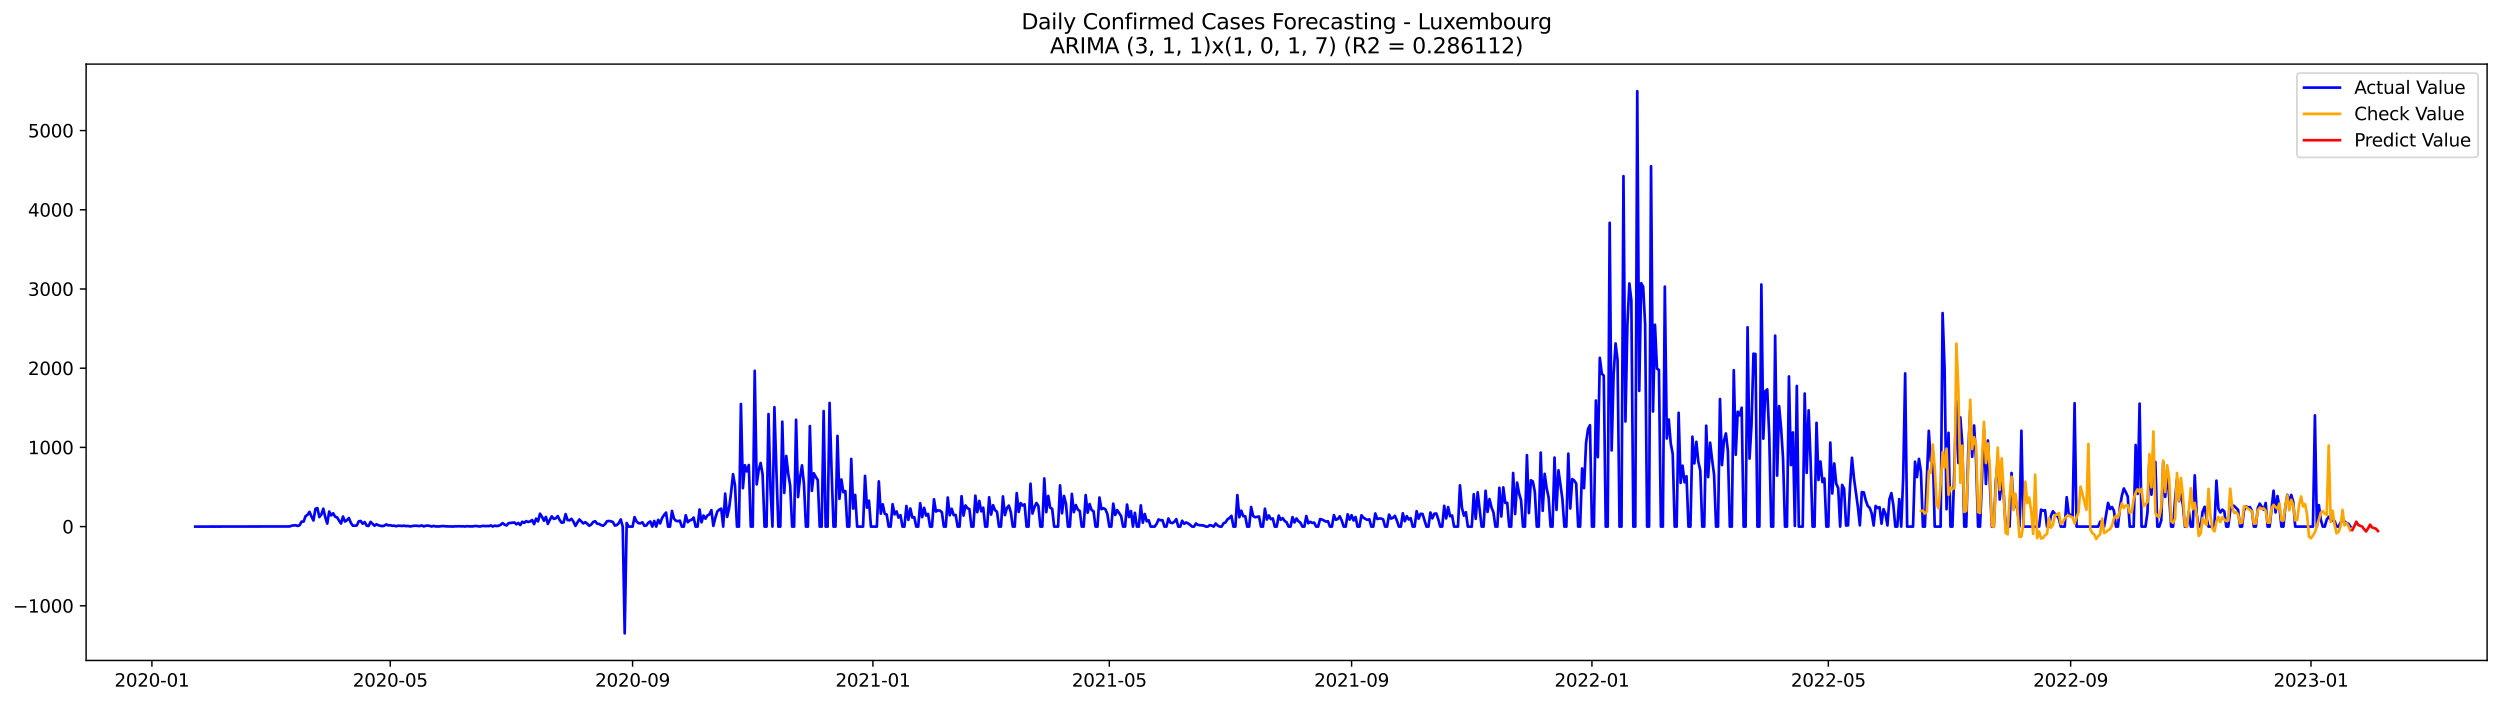 <?xml version="1.0" encoding="utf-8" standalone="no"?>
<!DOCTYPE svg PUBLIC "-//W3C//DTD SVG 1.1//EN"
  "http://www.w3.org/Graphics/SVG/1.1/DTD/svg11.dtd">
<svg xmlns:xlink="http://www.w3.org/1999/xlink" width="1394.43pt" height="392.274pt" viewBox="0 0 1394.43 392.274" xmlns="http://www.w3.org/2000/svg" version="1.1">
 <defs>
  <style type="text/css">*{stroke-linejoin: round; stroke-linecap: butt}</style>
 </defs>
 <g id="figure_1">
  <g id="patch_1">
   <path d="M 0 392.274 
L 1394.43 392.274 
L 1394.43 0 
L 0 0 
z
" style="fill: #ffffff"/>
  </g>
  <g id="axes_1">
   <g id="patch_2">
    <path d="M 48.03 368.396 
L 1387.23 368.396 
L 1387.23 35.755 
L 48.03 35.755 
z
" style="fill: #ffffff"/>
   </g>
   <g id="matplotlib.axis_1">
    <g id="xtick_1">
     <g id="line2d_1">
      <defs>
       <path id="m65e6ad0eee" d="M 0 0 
L 0 3.5 
" style="stroke: #000000; stroke-width: 0.8"/>
      </defs>
      <g>
       <use xlink:href="#m65e6ad0eee" x="84.729" y="368.396" style="stroke: #000000; stroke-width: 0.8"/>
      </g>
     </g>
     <g id="text_1">
      <!-- 2020-01 -->
      <g transform="translate(63.838 382.994)scale(0.1 -0.1)">
       <defs>
        <path id="DejaVuSans-32" d="M 1228 531 
L 3431 531 
L 3431 0 
L 469 0 
L 469 531 
Q 828 903 1448 1529 
Q 2069 2156 2228 2338 
Q 2531 2678 2651 2914 
Q 2772 3150 2772 3378 
Q 2772 3750 2511 3984 
Q 2250 4219 1831 4219 
Q 1534 4219 1204 4116 
Q 875 4013 500 3803 
L 500 4441 
Q 881 4594 1212 4672 
Q 1544 4750 1819 4750 
Q 2544 4750 2975 4387 
Q 3406 4025 3406 3419 
Q 3406 3131 3298 2873 
Q 3191 2616 2906 2266 
Q 2828 2175 2409 1742 
Q 1991 1309 1228 531 
z
" transform="scale(0.016)"/>
        <path id="DejaVuSans-30" d="M 2034 4250 
Q 1547 4250 1301 3770 
Q 1056 3291 1056 2328 
Q 1056 1369 1301 889 
Q 1547 409 2034 409 
Q 2525 409 2770 889 
Q 3016 1369 3016 2328 
Q 3016 3291 2770 3770 
Q 2525 4250 2034 4250 
z
M 2034 4750 
Q 2819 4750 3233 4129 
Q 3647 3509 3647 2328 
Q 3647 1150 3233 529 
Q 2819 -91 2034 -91 
Q 1250 -91 836 529 
Q 422 1150 422 2328 
Q 422 3509 836 4129 
Q 1250 4750 2034 4750 
z
" transform="scale(0.016)"/>
        <path id="DejaVuSans-2d" d="M 313 2009 
L 1997 2009 
L 1997 1497 
L 313 1497 
L 313 2009 
z
" transform="scale(0.016)"/>
        <path id="DejaVuSans-31" d="M 794 531 
L 1825 531 
L 1825 4091 
L 703 3866 
L 703 4441 
L 1819 4666 
L 2450 4666 
L 2450 531 
L 3481 531 
L 3481 0 
L 794 0 
L 794 531 
z
" transform="scale(0.016)"/>
       </defs>
       <use xlink:href="#DejaVuSans-32"/>
       <use xlink:href="#DejaVuSans-30" x="63.623"/>
       <use xlink:href="#DejaVuSans-32" x="127.246"/>
       <use xlink:href="#DejaVuSans-30" x="190.869"/>
       <use xlink:href="#DejaVuSans-2d" x="254.492"/>
       <use xlink:href="#DejaVuSans-30" x="290.576"/>
       <use xlink:href="#DejaVuSans-31" x="354.199"/>
      </g>
     </g>
    </g>
    <g id="xtick_2">
     <g id="line2d_2">
      <g>
       <use xlink:href="#m65e6ad0eee" x="217.682" y="368.396" style="stroke: #000000; stroke-width: 0.8"/>
      </g>
     </g>
     <g id="text_2">
      <!-- 2020-05 -->
      <g transform="translate(196.791 382.994)scale(0.1 -0.1)">
       <defs>
        <path id="DejaVuSans-35" d="M 691 4666 
L 3169 4666 
L 3169 4134 
L 1269 4134 
L 1269 2991 
Q 1406 3038 1543 3061 
Q 1681 3084 1819 3084 
Q 2600 3084 3056 2656 
Q 3513 2228 3513 1497 
Q 3513 744 3044 326 
Q 2575 -91 1722 -91 
Q 1428 -91 1123 -41 
Q 819 9 494 109 
L 494 744 
Q 775 591 1075 516 
Q 1375 441 1709 441 
Q 2250 441 2565 725 
Q 2881 1009 2881 1497 
Q 2881 1984 2565 2268 
Q 2250 2553 1709 2553 
Q 1456 2553 1204 2497 
Q 953 2441 691 2322 
L 691 4666 
z
" transform="scale(0.016)"/>
       </defs>
       <use xlink:href="#DejaVuSans-32"/>
       <use xlink:href="#DejaVuSans-30" x="63.623"/>
       <use xlink:href="#DejaVuSans-32" x="127.246"/>
       <use xlink:href="#DejaVuSans-30" x="190.869"/>
       <use xlink:href="#DejaVuSans-2d" x="254.492"/>
       <use xlink:href="#DejaVuSans-30" x="290.576"/>
       <use xlink:href="#DejaVuSans-35" x="354.199"/>
      </g>
     </g>
    </g>
    <g id="xtick_3">
     <g id="line2d_3">
      <g>
       <use xlink:href="#m65e6ad0eee" x="352.833" y="368.396" style="stroke: #000000; stroke-width: 0.8"/>
      </g>
     </g>
     <g id="text_3">
      <!-- 2020-09 -->
      <g transform="translate(331.941 382.994)scale(0.1 -0.1)">
       <defs>
        <path id="DejaVuSans-39" d="M 703 97 
L 703 672 
Q 941 559 1184 500 
Q 1428 441 1663 441 
Q 2288 441 2617 861 
Q 2947 1281 2994 2138 
Q 2813 1869 2534 1725 
Q 2256 1581 1919 1581 
Q 1219 1581 811 2004 
Q 403 2428 403 3163 
Q 403 3881 828 4315 
Q 1253 4750 1959 4750 
Q 2769 4750 3195 4129 
Q 3622 3509 3622 2328 
Q 3622 1225 3098 567 
Q 2575 -91 1691 -91 
Q 1453 -91 1209 -44 
Q 966 3 703 97 
z
M 1959 2075 
Q 2384 2075 2632 2365 
Q 2881 2656 2881 3163 
Q 2881 3666 2632 3958 
Q 2384 4250 1959 4250 
Q 1534 4250 1286 3958 
Q 1038 3666 1038 3163 
Q 1038 2656 1286 2365 
Q 1534 2075 1959 2075 
z
" transform="scale(0.016)"/>
       </defs>
       <use xlink:href="#DejaVuSans-32"/>
       <use xlink:href="#DejaVuSans-30" x="63.623"/>
       <use xlink:href="#DejaVuSans-32" x="127.246"/>
       <use xlink:href="#DejaVuSans-30" x="190.869"/>
       <use xlink:href="#DejaVuSans-2d" x="254.492"/>
       <use xlink:href="#DejaVuSans-30" x="290.576"/>
       <use xlink:href="#DejaVuSans-39" x="354.199"/>
      </g>
     </g>
    </g>
    <g id="xtick_4">
     <g id="line2d_4">
      <g>
       <use xlink:href="#m65e6ad0eee" x="486.885" y="368.396" style="stroke: #000000; stroke-width: 0.8"/>
      </g>
     </g>
     <g id="text_4">
      <!-- 2021-01 -->
      <g transform="translate(465.993 382.994)scale(0.1 -0.1)">
       <use xlink:href="#DejaVuSans-32"/>
       <use xlink:href="#DejaVuSans-30" x="63.623"/>
       <use xlink:href="#DejaVuSans-32" x="127.246"/>
       <use xlink:href="#DejaVuSans-31" x="190.869"/>
       <use xlink:href="#DejaVuSans-2d" x="254.492"/>
       <use xlink:href="#DejaVuSans-30" x="290.576"/>
       <use xlink:href="#DejaVuSans-31" x="354.199"/>
      </g>
     </g>
    </g>
    <g id="xtick_5">
     <g id="line2d_5">
      <g>
       <use xlink:href="#m65e6ad0eee" x="618.739" y="368.396" style="stroke: #000000; stroke-width: 0.8"/>
      </g>
     </g>
     <g id="text_5">
      <!-- 2021-05 -->
      <g transform="translate(597.848 382.994)scale(0.1 -0.1)">
       <use xlink:href="#DejaVuSans-32"/>
       <use xlink:href="#DejaVuSans-30" x="63.623"/>
       <use xlink:href="#DejaVuSans-32" x="127.246"/>
       <use xlink:href="#DejaVuSans-31" x="190.869"/>
       <use xlink:href="#DejaVuSans-2d" x="254.492"/>
       <use xlink:href="#DejaVuSans-30" x="290.576"/>
       <use xlink:href="#DejaVuSans-35" x="354.199"/>
      </g>
     </g>
    </g>
    <g id="xtick_6">
     <g id="line2d_6">
      <g>
       <use xlink:href="#m65e6ad0eee" x="753.89" y="368.396" style="stroke: #000000; stroke-width: 0.8"/>
      </g>
     </g>
     <g id="text_6">
      <!-- 2021-09 -->
      <g transform="translate(732.998 382.994)scale(0.1 -0.1)">
       <use xlink:href="#DejaVuSans-32"/>
       <use xlink:href="#DejaVuSans-30" x="63.623"/>
       <use xlink:href="#DejaVuSans-32" x="127.246"/>
       <use xlink:href="#DejaVuSans-31" x="190.869"/>
       <use xlink:href="#DejaVuSans-2d" x="254.492"/>
       <use xlink:href="#DejaVuSans-30" x="290.576"/>
       <use xlink:href="#DejaVuSans-39" x="354.199"/>
      </g>
     </g>
    </g>
    <g id="xtick_7">
     <g id="line2d_7">
      <g>
       <use xlink:href="#m65e6ad0eee" x="887.941" y="368.396" style="stroke: #000000; stroke-width: 0.8"/>
      </g>
     </g>
     <g id="text_7">
      <!-- 2022-01 -->
      <g transform="translate(867.05 382.994)scale(0.1 -0.1)">
       <use xlink:href="#DejaVuSans-32"/>
       <use xlink:href="#DejaVuSans-30" x="63.623"/>
       <use xlink:href="#DejaVuSans-32" x="127.246"/>
       <use xlink:href="#DejaVuSans-32" x="190.869"/>
       <use xlink:href="#DejaVuSans-2d" x="254.492"/>
       <use xlink:href="#DejaVuSans-30" x="290.576"/>
       <use xlink:href="#DejaVuSans-31" x="354.199"/>
      </g>
     </g>
    </g>
    <g id="xtick_8">
     <g id="line2d_8">
      <g>
       <use xlink:href="#m65e6ad0eee" x="1019.796" y="368.396" style="stroke: #000000; stroke-width: 0.8"/>
      </g>
     </g>
     <g id="text_8">
      <!-- 2022-05 -->
      <g transform="translate(998.904 382.994)scale(0.1 -0.1)">
       <use xlink:href="#DejaVuSans-32"/>
       <use xlink:href="#DejaVuSans-30" x="63.623"/>
       <use xlink:href="#DejaVuSans-32" x="127.246"/>
       <use xlink:href="#DejaVuSans-32" x="190.869"/>
       <use xlink:href="#DejaVuSans-2d" x="254.492"/>
       <use xlink:href="#DejaVuSans-30" x="290.576"/>
       <use xlink:href="#DejaVuSans-35" x="354.199"/>
      </g>
     </g>
    </g>
    <g id="xtick_9">
     <g id="line2d_9">
      <g>
       <use xlink:href="#m65e6ad0eee" x="1154.946" y="368.396" style="stroke: #000000; stroke-width: 0.8"/>
      </g>
     </g>
     <g id="text_9">
      <!-- 2022-09 -->
      <g transform="translate(1134.055 382.994)scale(0.1 -0.1)">
       <use xlink:href="#DejaVuSans-32"/>
       <use xlink:href="#DejaVuSans-30" x="63.623"/>
       <use xlink:href="#DejaVuSans-32" x="127.246"/>
       <use xlink:href="#DejaVuSans-32" x="190.869"/>
       <use xlink:href="#DejaVuSans-2d" x="254.492"/>
       <use xlink:href="#DejaVuSans-30" x="290.576"/>
       <use xlink:href="#DejaVuSans-39" x="354.199"/>
      </g>
     </g>
    </g>
    <g id="xtick_10">
     <g id="line2d_10">
      <g>
       <use xlink:href="#m65e6ad0eee" x="1288.998" y="368.396" style="stroke: #000000; stroke-width: 0.8"/>
      </g>
     </g>
     <g id="text_10">
      <!-- 2023-01 -->
      <g transform="translate(1268.107 382.994)scale(0.1 -0.1)">
       <defs>
        <path id="DejaVuSans-33" d="M 2597 2516 
Q 3050 2419 3304 2112 
Q 3559 1806 3559 1356 
Q 3559 666 3084 287 
Q 2609 -91 1734 -91 
Q 1441 -91 1130 -33 
Q 819 25 488 141 
L 488 750 
Q 750 597 1062 519 
Q 1375 441 1716 441 
Q 2309 441 2620 675 
Q 2931 909 2931 1356 
Q 2931 1769 2642 2001 
Q 2353 2234 1838 2234 
L 1294 2234 
L 1294 2753 
L 1863 2753 
Q 2328 2753 2575 2939 
Q 2822 3125 2822 3475 
Q 2822 3834 2567 4026 
Q 2313 4219 1838 4219 
Q 1578 4219 1281 4162 
Q 984 4106 628 3988 
L 628 4550 
Q 988 4650 1302 4700 
Q 1616 4750 1894 4750 
Q 2613 4750 3031 4423 
Q 3450 4097 3450 3541 
Q 3450 3153 3228 2886 
Q 3006 2619 2597 2516 
z
" transform="scale(0.016)"/>
       </defs>
       <use xlink:href="#DejaVuSans-32"/>
       <use xlink:href="#DejaVuSans-30" x="63.623"/>
       <use xlink:href="#DejaVuSans-32" x="127.246"/>
       <use xlink:href="#DejaVuSans-33" x="190.869"/>
       <use xlink:href="#DejaVuSans-2d" x="254.492"/>
       <use xlink:href="#DejaVuSans-30" x="290.576"/>
       <use xlink:href="#DejaVuSans-31" x="354.199"/>
      </g>
     </g>
    </g>
   </g>
   <g id="matplotlib.axis_2">
    <g id="ytick_1">
     <g id="line2d_11">
      <defs>
       <path id="m2ca59cb36a" d="M 0 0 
L -3.5 0 
" style="stroke: #000000; stroke-width: 0.8"/>
      </defs>
      <g>
       <use xlink:href="#m2ca59cb36a" x="48.03" y="337.901" style="stroke: #000000; stroke-width: 0.8"/>
      </g>
     </g>
     <g id="text_11">
      <!-- −1000 -->
      <g transform="translate(7.2 341.701)scale(0.1 -0.1)">
       <defs>
        <path id="DejaVuSans-2212" d="M 678 2272 
L 4684 2272 
L 4684 1741 
L 678 1741 
L 678 2272 
z
" transform="scale(0.016)"/>
       </defs>
       <use xlink:href="#DejaVuSans-2212"/>
       <use xlink:href="#DejaVuSans-31" x="83.789"/>
       <use xlink:href="#DejaVuSans-30" x="147.412"/>
       <use xlink:href="#DejaVuSans-30" x="211.035"/>
       <use xlink:href="#DejaVuSans-30" x="274.658"/>
      </g>
     </g>
    </g>
    <g id="ytick_2">
     <g id="line2d_12">
      <g>
       <use xlink:href="#m2ca59cb36a" x="48.03" y="293.723" style="stroke: #000000; stroke-width: 0.8"/>
      </g>
     </g>
     <g id="text_12">
      <!-- 0 -->
      <g transform="translate(34.667 297.522)scale(0.1 -0.1)">
       <use xlink:href="#DejaVuSans-30"/>
      </g>
     </g>
    </g>
    <g id="ytick_3">
     <g id="line2d_13">
      <g>
       <use xlink:href="#m2ca59cb36a" x="48.03" y="249.545" style="stroke: #000000; stroke-width: 0.8"/>
      </g>
     </g>
     <g id="text_13">
      <!-- 1000 -->
      <g transform="translate(15.58 253.344)scale(0.1 -0.1)">
       <use xlink:href="#DejaVuSans-31"/>
       <use xlink:href="#DejaVuSans-30" x="63.623"/>
       <use xlink:href="#DejaVuSans-30" x="127.246"/>
       <use xlink:href="#DejaVuSans-30" x="190.869"/>
      </g>
     </g>
    </g>
    <g id="ytick_4">
     <g id="line2d_14">
      <g>
       <use xlink:href="#m2ca59cb36a" x="48.03" y="205.367" style="stroke: #000000; stroke-width: 0.8"/>
      </g>
     </g>
     <g id="text_14">
      <!-- 2000 -->
      <g transform="translate(15.58 209.166)scale(0.1 -0.1)">
       <use xlink:href="#DejaVuSans-32"/>
       <use xlink:href="#DejaVuSans-30" x="63.623"/>
       <use xlink:href="#DejaVuSans-30" x="127.246"/>
       <use xlink:href="#DejaVuSans-30" x="190.869"/>
      </g>
     </g>
    </g>
    <g id="ytick_5">
     <g id="line2d_15">
      <g>
       <use xlink:href="#m2ca59cb36a" x="48.03" y="161.189" style="stroke: #000000; stroke-width: 0.8"/>
      </g>
     </g>
     <g id="text_15">
      <!-- 3000 -->
      <g transform="translate(15.58 164.988)scale(0.1 -0.1)">
       <use xlink:href="#DejaVuSans-33"/>
       <use xlink:href="#DejaVuSans-30" x="63.623"/>
       <use xlink:href="#DejaVuSans-30" x="127.246"/>
       <use xlink:href="#DejaVuSans-30" x="190.869"/>
      </g>
     </g>
    </g>
    <g id="ytick_6">
     <g id="line2d_16">
      <g>
       <use xlink:href="#m2ca59cb36a" x="48.03" y="117.01" style="stroke: #000000; stroke-width: 0.8"/>
      </g>
     </g>
     <g id="text_16">
      <!-- 4000 -->
      <g transform="translate(15.58 120.81)scale(0.1 -0.1)">
       <defs>
        <path id="DejaVuSans-34" d="M 2419 4116 
L 825 1625 
L 2419 1625 
L 2419 4116 
z
M 2253 4666 
L 3047 4666 
L 3047 1625 
L 3713 1625 
L 3713 1100 
L 3047 1100 
L 3047 0 
L 2419 0 
L 2419 1100 
L 313 1100 
L 313 1709 
L 2253 4666 
z
" transform="scale(0.016)"/>
       </defs>
       <use xlink:href="#DejaVuSans-34"/>
       <use xlink:href="#DejaVuSans-30" x="63.623"/>
       <use xlink:href="#DejaVuSans-30" x="127.246"/>
       <use xlink:href="#DejaVuSans-30" x="190.869"/>
      </g>
     </g>
    </g>
    <g id="ytick_7">
     <g id="line2d_17">
      <g>
       <use xlink:href="#m2ca59cb36a" x="48.03" y="72.832" style="stroke: #000000; stroke-width: 0.8"/>
      </g>
     </g>
     <g id="text_17">
      <!-- 5000 -->
      <g transform="translate(15.58 76.631)scale(0.1 -0.1)">
       <use xlink:href="#DejaVuSans-35"/>
       <use xlink:href="#DejaVuSans-30" x="63.623"/>
       <use xlink:href="#DejaVuSans-30" x="127.246"/>
       <use xlink:href="#DejaVuSans-30" x="190.869"/>
      </g>
     </g>
    </g>
   </g>
   <g id="line2d_18">
    <path d="M 108.902 293.723 
L 161.644 293.635 
L 162.743 293.193 
L 164.94 292.972 
L 166.039 293.37 
L 167.138 292.928 
L 168.237 290.94 
L 169.336 290.94 
L 170.434 287.892 
L 171.533 287.141 
L 172.632 285.506 
L 173.731 288.068 
L 174.83 290.322 
L 175.928 283.827 
L 177.027 283.386 
L 178.126 288.422 
L 179.225 287.008 
L 180.323 283.739 
L 181.422 288.466 
L 182.521 292.044 
L 183.62 285.329 
L 184.719 287.494 
L 185.817 286.301 
L 186.916 288.201 
L 188.015 288.554 
L 189.114 290.41 
L 190.213 292 
L 191.311 288.113 
L 192.41 290.896 
L 193.509 290.145 
L 194.608 288.952 
L 195.706 291.647 
L 196.805 293.237 
L 197.904 293.237 
L 199.003 293.061 
L 200.102 290.807 
L 201.2 290.587 
L 202.299 292.133 
L 203.398 291.205 
L 204.497 293.149 
L 205.596 293.37 
L 206.694 291.073 
L 208.892 293.237 
L 209.991 292.398 
L 211.089 293.016 
L 213.287 293.458 
L 214.386 293.193 
L 215.485 292.486 
L 216.583 293.061 
L 217.682 292.928 
L 218.781 293.281 
L 219.88 293.193 
L 220.979 293.547 
L 222.077 293.193 
L 224.275 293.37 
L 225.374 293.193 
L 226.472 293.458 
L 227.571 293.326 
L 228.67 293.635 
L 230.868 293.281 
L 231.966 293.237 
L 234.164 293.414 
L 235.263 293.061 
L 236.362 293.635 
L 237.46 293.237 
L 238.559 293.149 
L 239.658 293.326 
L 240.757 293.679 
L 241.855 293.326 
L 242.954 293.635 
L 245.152 293.635 
L 246.251 293.458 
L 247.349 293.414 
L 248.448 293.547 
L 250.646 293.635 
L 252.843 293.679 
L 253.942 293.547 
L 255.041 293.591 
L 256.14 293.502 
L 257.238 293.591 
L 258.337 293.547 
L 259.436 293.679 
L 260.535 293.458 
L 261.634 293.591 
L 263.831 293.591 
L 264.93 293.37 
L 266.029 293.414 
L 267.128 293.635 
L 268.226 293.591 
L 269.325 293.281 
L 270.424 293.458 
L 271.523 293.37 
L 272.621 293.458 
L 273.72 293.061 
L 274.819 293.679 
L 275.918 293.193 
L 277.017 293.414 
L 278.115 293.237 
L 279.214 292.751 
L 280.313 291.779 
L 281.412 292.619 
L 282.511 293.105 
L 283.609 291.824 
L 286.906 291.426 
L 288.004 292.442 
L 289.103 291.691 
L 290.202 292.84 
L 291.301 291.028 
L 292.4 291.647 
L 293.498 290.675 
L 294.597 291.161 
L 295.696 290.852 
L 296.795 290.056 
L 297.894 292.354 
L 298.992 289.305 
L 300.091 290.807 
L 301.19 286.522 
L 302.289 288.245 
L 303.387 290.454 
L 304.486 288.333 
L 305.585 292.221 
L 306.684 289.924 
L 307.783 288.024 
L 308.881 289.394 
L 309.98 289.129 
L 311.079 287.848 
L 312.178 290.056 
L 313.277 291.559 
L 314.375 291.338 
L 315.474 286.743 
L 316.573 290.056 
L 317.672 290.233 
L 318.77 289.394 
L 319.869 290.984 
L 320.968 293.326 
L 322.067 291.382 
L 323.166 289.747 
L 325.363 291.956 
L 326.462 291.249 
L 327.561 292.133 
L 328.66 293.237 
L 329.758 292.575 
L 330.857 291.161 
L 331.956 290.719 
L 333.055 292.089 
L 334.153 292.221 
L 335.252 292.884 
L 336.351 293.237 
L 337.45 292.398 
L 338.549 290.763 
L 339.647 290.587 
L 340.746 290.763 
L 341.845 291.161 
L 342.944 293.149 
L 344.043 292.884 
L 345.141 291.779 
L 346.24 289.747 
L 347.339 293.723 
L 348.438 353.276 
L 349.536 291.735 
L 350.635 293.723 
L 352.833 293.723 
L 353.932 288.422 
L 355.03 290.807 
L 356.129 291.824 
L 357.228 291.868 
L 358.327 291.338 
L 359.426 293.281 
L 360.524 293.105 
L 361.623 291.559 
L 362.722 290.852 
L 363.821 293.723 
L 364.919 290.587 
L 366.018 293.723 
L 367.117 289.968 
L 368.216 291.956 
L 369.315 288.864 
L 370.413 287.229 
L 371.512 285.904 
L 372.611 293.723 
L 373.71 293.723 
L 374.809 284.976 
L 375.907 289.305 
L 377.006 290.454 
L 378.105 290.719 
L 379.204 290.41 
L 380.302 293.723 
L 381.401 293.723 
L 382.5 287.406 
L 383.599 291.293 
L 384.698 290.277 
L 385.796 289.924 
L 386.895 288.687 
L 387.994 293.723 
L 389.093 293.723 
L 390.192 284.181 
L 391.29 291.338 
L 392.389 287.538 
L 393.488 289.305 
L 394.587 287.494 
L 395.685 286.92 
L 396.784 284.534 
L 397.883 293.326 
L 398.982 288.908 
L 400.081 285.329 
L 401.179 284.269 
L 402.278 283.695 
L 403.377 293.723 
L 404.476 275.301 
L 405.575 288.333 
L 406.673 283.518 
L 407.772 274.727 
L 408.871 264.477 
L 409.97 270.839 
L 411.068 293.723 
L 412.167 293.723 
L 413.266 225.335 
L 414.365 272.297 
L 415.464 259.485 
L 416.562 262.931 
L 417.661 259.353 
L 418.76 293.723 
L 419.859 293.723 
L 420.958 206.825 
L 422.056 270.176 
L 423.155 262.357 
L 424.254 258.248 
L 425.353 264.61 
L 426.451 293.723 
L 427.55 293.723 
L 428.649 230.946 
L 429.748 272.385 
L 430.847 293.723 
L 431.945 227.102 
L 433.044 262.224 
L 434.143 293.723 
L 435.242 293.723 
L 436.341 235.187 
L 437.439 274.947 
L 438.538 254.316 
L 439.637 264.124 
L 440.736 270.795 
L 441.834 293.723 
L 442.933 293.723 
L 444.032 234.127 
L 445.131 277.245 
L 446.23 266.509 
L 447.328 259.573 
L 448.427 270.044 
L 449.526 293.723 
L 450.625 293.723 
L 451.724 237.661 
L 452.822 273.799 
L 453.921 263.991 
L 455.02 266.023 
L 456.119 267.746 
L 457.217 293.723 
L 458.316 293.723 
L 459.415 229.267 
L 460.514 293.723 
L 461.613 293.723 
L 462.711 224.761 
L 463.81 262.003 
L 464.909 293.723 
L 466.008 293.723 
L 467.107 243.139 
L 468.205 278.261 
L 469.304 267.437 
L 470.403 274.55 
L 471.502 273.887 
L 472.6 293.723 
L 473.699 293.723 
L 474.798 255.995 
L 475.897 283.695 
L 476.996 276.052 
L 478.094 293.723 
L 481.391 293.723 
L 482.49 265.449 
L 483.588 283.165 
L 484.687 279.277 
L 485.786 293.723 
L 489.082 293.723 
L 490.181 268.497 
L 491.28 286.522 
L 492.379 281.309 
L 493.477 286.566 
L 494.576 287.008 
L 495.675 293.723 
L 496.774 293.723 
L 497.873 281.221 
L 498.971 286.92 
L 500.07 285.285 
L 501.169 288.687 
L 502.268 287.362 
L 503.366 293.723 
L 504.465 293.723 
L 505.564 282.237 
L 506.663 289.968 
L 507.762 283.606 
L 508.86 288.643 
L 509.959 288.466 
L 511.058 293.723 
L 512.157 293.723 
L 513.256 280.691 
L 514.354 288.466 
L 515.453 283.253 
L 516.552 287.582 
L 517.651 286.655 
L 518.749 293.723 
L 519.848 293.723 
L 520.947 278.482 
L 522.046 285.329 
L 523.145 284.667 
L 524.243 284.799 
L 525.342 285.683 
L 526.441 293.723 
L 527.54 293.723 
L 528.639 277.51 
L 529.737 287.406 
L 530.836 283.783 
L 531.935 287.317 
L 533.034 287.229 
L 534.132 293.723 
L 535.231 293.723 
L 536.33 276.759 
L 537.429 287.582 
L 538.528 281.928 
L 539.626 283.43 
L 540.725 284.004 
L 541.824 293.723 
L 542.923 293.723 
L 544.022 276.494 
L 545.12 285.683 
L 546.219 279.409 
L 547.318 285.197 
L 548.417 283.165 
L 549.515 293.723 
L 550.614 293.723 
L 551.713 277.377 
L 552.812 287.008 
L 553.911 281.795 
L 555.009 284.534 
L 556.108 285.506 
L 557.207 293.723 
L 558.306 293.723 
L 559.405 276.891 
L 560.503 287.317 
L 561.602 283.386 
L 562.701 282.016 
L 563.8 285.683 
L 564.898 293.723 
L 565.997 293.723 
L 567.096 275.036 
L 568.195 285.55 
L 569.294 280.602 
L 570.392 281.972 
L 571.491 281.309 
L 572.59 293.723 
L 573.689 293.723 
L 574.788 269.779 
L 575.886 286.434 
L 576.985 282.9 
L 578.084 280.558 
L 579.183 282.237 
L 580.281 293.723 
L 581.38 293.723 
L 582.479 266.863 
L 583.578 285.683 
L 584.677 276.626 
L 585.775 283.165 
L 586.874 283.827 
L 587.973 293.723 
L 590.171 293.723 
L 591.269 270.751 
L 592.368 286.301 
L 593.467 276.626 
L 594.566 281.044 
L 595.664 293.723 
L 596.763 293.723 
L 597.862 275.478 
L 598.961 285.683 
L 600.06 281.707 
L 601.158 284.225 
L 602.257 285.02 
L 603.356 293.723 
L 604.455 293.723 
L 605.554 276.14 
L 606.652 285.992 
L 607.751 281.132 
L 608.85 284.49 
L 609.949 285.153 
L 611.047 293.723 
L 612.146 293.723 
L 613.245 277.51 
L 614.344 284.004 
L 615.443 283.474 
L 616.541 284.048 
L 617.64 286.655 
L 618.739 293.723 
L 619.838 293.723 
L 620.937 280.912 
L 622.035 287.229 
L 623.134 284.534 
L 625.332 287.848 
L 626.43 293.723 
L 627.529 293.723 
L 628.628 281.442 
L 629.727 288.378 
L 630.826 285.064 
L 631.924 293.723 
L 633.023 286.036 
L 634.122 293.723 
L 635.221 293.723 
L 636.32 281.883 
L 637.418 291.559 
L 638.517 286.699 
L 639.616 290.763 
L 640.715 290.189 
L 641.813 293.723 
L 644.011 293.723 
L 645.11 292.221 
L 646.209 289.747 
L 647.307 290.189 
L 648.406 290.145 
L 649.505 293.723 
L 650.604 293.723 
L 651.703 289.217 
L 652.801 291.47 
L 653.9 291.779 
L 654.999 291.028 
L 656.098 289.57 
L 657.196 293.723 
L 658.295 293.723 
L 659.394 290.454 
L 660.493 292.177 
L 661.592 291.426 
L 662.69 291.956 
L 663.789 292.707 
L 664.888 293.723 
L 665.987 293.723 
L 667.086 292 
L 668.184 292.796 
L 671.481 293.149 
L 672.579 293.723 
L 673.678 293.723 
L 674.777 292.884 
L 675.876 293.193 
L 676.975 293.723 
L 678.073 292 
L 679.172 293.105 
L 680.271 293.723 
L 681.37 293.723 
L 682.469 291.868 
L 683.567 291.382 
L 684.666 289.659 
L 685.765 288.952 
L 686.864 287.715 
L 687.962 293.723 
L 689.061 293.723 
L 690.16 276.14 
L 691.259 288.51 
L 692.358 284.843 
L 693.456 287.936 
L 694.555 287.936 
L 695.654 293.723 
L 696.753 293.723 
L 697.852 282.811 
L 698.95 287.803 
L 700.049 288.51 
L 702.247 288.113 
L 703.345 293.723 
L 704.444 293.723 
L 705.543 283.739 
L 706.642 289.791 
L 707.741 287.494 
L 708.839 289.57 
L 709.938 289.173 
L 711.037 293.723 
L 712.136 293.723 
L 713.235 287.582 
L 714.333 289.924 
L 715.432 288.996 
L 716.531 290.542 
L 717.63 291.338 
L 718.728 293.723 
L 719.827 293.723 
L 720.926 288.422 
L 722.025 291.426 
L 723.124 289.217 
L 724.222 290.719 
L 725.321 291.514 
L 726.42 293.723 
L 727.519 293.723 
L 728.618 287.848 
L 729.716 291.868 
L 730.815 291.028 
L 731.914 291.647 
L 733.013 291.514 
L 734.111 293.723 
L 735.21 293.723 
L 736.309 289.526 
L 737.408 289.791 
L 739.605 290.94 
L 740.704 290.763 
L 741.803 293.723 
L 742.902 293.723 
L 744.001 287.317 
L 745.099 289.924 
L 746.198 289.482 
L 747.297 287.98 
L 748.396 290.41 
L 749.494 293.723 
L 750.593 293.723 
L 751.692 286.876 
L 752.791 289.836 
L 753.89 287.362 
L 754.988 290.322 
L 756.087 288.378 
L 757.186 293.723 
L 758.285 293.723 
L 759.384 287.406 
L 760.482 288.731 
L 761.581 289.438 
L 762.68 289.968 
L 763.779 289.659 
L 764.877 293.723 
L 765.976 293.723 
L 767.075 286.39 
L 768.174 289.482 
L 769.273 289.217 
L 770.371 289.217 
L 771.47 289.703 
L 772.569 293.723 
L 773.668 293.723 
L 774.767 287.052 
L 775.865 289.261 
L 776.964 288.819 
L 778.063 287.715 
L 779.162 290.454 
L 780.26 293.723 
L 781.359 293.723 
L 782.458 286.301 
L 783.557 290.719 
L 784.656 287.892 
L 785.754 289.791 
L 786.853 288.996 
L 787.952 293.723 
L 789.051 293.723 
L 790.15 285.108 
L 791.248 289.35 
L 792.347 286.611 
L 793.446 286.655 
L 795.643 293.723 
L 796.742 293.723 
L 797.841 285.86 
L 798.94 289.129 
L 800.039 286.522 
L 801.137 286.434 
L 802.236 289.659 
L 803.335 293.723 
L 804.434 293.723 
L 805.533 282.149 
L 806.631 289.173 
L 807.73 282.855 
L 808.829 287.936 
L 809.928 287.494 
L 811.026 293.723 
L 813.224 293.723 
L 814.323 270.706 
L 815.422 283.165 
L 816.52 287.627 
L 817.619 285.683 
L 818.718 293.723 
L 820.916 293.723 
L 822.014 275.654 
L 823.113 289.394 
L 824.212 274.594 
L 826.409 293.723 
L 827.508 293.723 
L 828.607 273.755 
L 829.706 285.55 
L 830.805 278.393 
L 831.903 282.988 
L 833.002 285.815 
L 834.101 293.723 
L 835.2 293.723 
L 836.299 272.076 
L 837.397 288.068 
L 838.496 271.855 
L 839.595 280.514 
L 840.694 280.47 
L 841.792 293.723 
L 842.891 293.723 
L 843.99 263.815 
L 845.089 286.699 
L 846.188 269.16 
L 847.286 275.124 
L 848.385 278.924 
L 849.484 293.723 
L 850.583 293.723 
L 851.682 253.874 
L 852.78 286.169 
L 853.879 267.879 
L 854.978 268.542 
L 856.077 274.373 
L 857.175 293.723 
L 858.274 293.723 
L 859.373 252.417 
L 860.472 284.932 
L 861.571 264.301 
L 862.669 272.253 
L 863.768 277.421 
L 864.867 293.723 
L 865.966 293.723 
L 867.065 255.244 
L 868.163 284.402 
L 869.262 262.313 
L 871.46 278.305 
L 872.558 293.723 
L 873.657 293.723 
L 874.756 253.035 
L 875.855 283.606 
L 876.954 267.216 
L 878.052 268.012 
L 879.151 269.734 
L 880.25 293.723 
L 881.349 293.723 
L 882.448 261.296 
L 883.546 272.253 
L 884.645 247.204 
L 885.744 239.384 
L 886.843 237.175 
L 887.941 293.723 
L 889.04 293.723 
L 890.139 223.391 
L 891.238 254.979 
L 892.337 199.579 
L 893.435 208.371 
L 894.534 209.564 
L 895.633 293.723 
L 896.732 293.723 
L 897.831 124.256 
L 898.929 251.224 
L 900.028 208.724 
L 901.127 191.583 
L 902.226 200.816 
L 903.324 293.723 
L 904.423 293.723 
L 905.522 98.235 
L 906.621 235.099 
L 907.72 180.98 
L 908.818 158.096 
L 909.917 167.55 
L 911.016 293.723 
L 912.115 293.723 
L 913.214 50.876 
L 914.312 218.002 
L 915.411 157.964 
L 916.51 159.907 
L 917.609 180.98 
L 918.707 293.723 
L 919.806 293.723 
L 920.905 92.712 
L 922.004 229.532 
L 923.103 181.157 
L 924.201 205.632 
L 925.3 206.339 
L 926.399 293.723 
L 927.498 293.723 
L 928.597 159.863 
L 929.695 244.597 
L 930.794 233.994 
L 931.893 247.336 
L 932.992 253.212 
L 934.09 293.723 
L 935.189 293.723 
L 936.288 230.239 
L 937.387 269.337 
L 938.486 259.75 
L 939.584 269.028 
L 940.683 265.626 
L 941.782 293.723 
L 942.881 293.723 
L 943.98 243.581 
L 945.078 258.469 
L 946.177 246.408 
L 947.276 257.541 
L 948.375 262.445 
L 949.473 293.723 
L 950.572 293.723 
L 951.671 237.44 
L 952.77 266.112 
L 953.869 246.894 
L 954.967 256.393 
L 956.066 264.875 
L 957.165 293.723 
L 958.264 293.723 
L 959.363 222.552 
L 960.461 259.397 
L 961.56 245.922 
L 962.659 241.77 
L 963.758 251.4 
L 964.856 293.723 
L 965.955 293.723 
L 967.054 206.471 
L 968.153 253.654 
L 969.252 229.665 
L 970.35 231.653 
L 971.449 227.412 
L 972.548 293.723 
L 973.647 293.723 
L 974.746 182.571 
L 975.844 255.774 
L 976.943 236.998 
L 978.042 197.282 
L 979.141 197.459 
L 980.239 293.723 
L 981.338 293.723 
L 982.437 158.67 
L 983.536 244.685 
L 984.635 218.223 
L 985.733 217.207 
L 986.832 243.007 
L 987.931 293.723 
L 989.03 293.723 
L 990.129 187.21 
L 991.227 265.272 
L 992.326 226.528 
L 993.425 238.545 
L 994.524 255.642 
L 995.622 293.723 
L 996.721 293.723 
L 997.82 209.961 
L 998.919 259.397 
L 1000.018 241.195 
L 1001.116 293.37 
L 1002.215 215.307 
L 1003.314 293.723 
L 1005.512 293.723 
L 1006.61 219.504 
L 1007.709 263.77 
L 1008.808 228.87 
L 1009.907 257.099 
L 1011.005 293.723 
L 1012.104 293.723 
L 1013.203 235.85 
L 1014.302 267.746 
L 1015.401 257.409 
L 1016.499 268.895 
L 1017.598 266.863 
L 1018.697 293.723 
L 1019.796 293.723 
L 1020.895 246.85 
L 1021.993 275.257 
L 1023.092 258.513 
L 1024.191 269.734 
L 1025.29 272.297 
L 1026.388 293.723 
L 1027.487 270.485 
L 1028.586 272.562 
L 1029.685 293.149 
L 1030.784 293.016 
L 1031.882 271.369 
L 1032.981 255.332 
L 1034.08 266.642 
L 1036.278 282.855 
L 1037.376 293.016 
L 1038.475 274.462 
L 1039.574 274.638 
L 1040.673 279.1 
L 1041.771 282.193 
L 1042.87 283.253 
L 1043.969 286.257 
L 1045.068 293.149 
L 1046.167 282.193 
L 1047.265 283.341 
L 1048.364 282.9 
L 1049.463 292.089 
L 1050.562 283.96 
L 1051.661 286.655 
L 1052.759 293.061 
L 1053.858 278.526 
L 1054.957 275.036 
L 1056.056 281.795 
L 1057.154 293.723 
L 1058.253 293.723 
L 1059.352 278.393 
L 1060.451 293.723 
L 1061.55 266.333 
L 1062.648 208.283 
L 1063.747 293.723 
L 1067.044 293.723 
L 1068.142 257.497 
L 1069.241 266.112 
L 1070.34 255.951 
L 1071.439 263.152 
L 1072.537 293.723 
L 1073.636 293.723 
L 1075.834 240.312 
L 1076.933 257.276 
L 1078.031 251.135 
L 1079.13 293.723 
L 1082.427 293.723 
L 1083.525 174.619 
L 1084.624 205.19 
L 1085.723 284.004 
L 1086.822 241.416 
L 1087.92 293.723 
L 1089.019 293.723 
L 1090.118 260.501 
L 1091.217 223.877 
L 1092.316 258.248 
L 1093.414 232.801 
L 1094.513 247.601 
L 1095.612 293.723 
L 1096.711 293.723 
L 1097.81 253.123 
L 1098.908 228.737 
L 1100.007 254.802 
L 1101.106 237.352 
L 1102.205 256.834 
L 1103.303 293.723 
L 1104.402 293.723 
L 1106.6 240.003 
L 1107.699 269.955 
L 1108.797 245.702 
L 1110.995 293.723 
L 1112.094 293.723 
L 1113.193 268.497 
L 1114.291 256.569 
L 1115.39 278.614 
L 1116.489 268.63 
L 1117.588 275.478 
L 1118.686 293.723 
L 1120.884 293.723 
L 1121.983 263.815 
L 1123.082 281.132 
L 1124.18 280.779 
L 1125.279 284.269 
L 1126.378 293.723 
L 1127.477 240.268 
L 1128.576 293.723 
L 1137.366 293.723 
L 1138.465 284.269 
L 1139.563 284.888 
L 1140.662 284.578 
L 1141.761 293.723 
L 1142.86 293.723 
L 1143.959 287.671 
L 1145.057 285.153 
L 1146.156 286.566 
L 1147.255 287.406 
L 1148.354 289.261 
L 1149.452 293.723 
L 1151.65 293.723 
L 1152.749 277.333 
L 1153.848 286.345 
L 1154.946 287.494 
L 1156.045 287.892 
L 1157.144 224.894 
L 1158.243 293.723 
L 1170.329 293.723 
L 1171.428 290.94 
L 1172.527 293.723 
L 1173.626 293.723 
L 1175.823 280.514 
L 1176.922 283.916 
L 1178.021 282.811 
L 1179.12 284.976 
L 1180.218 293.723 
L 1181.317 293.723 
L 1182.416 282.988 
L 1183.515 276.494 
L 1184.614 272.474 
L 1185.712 274.506 
L 1186.811 277.024 
L 1187.91 293.723 
L 1190.108 293.723 
L 1191.206 248.22 
L 1192.305 275.478 
L 1193.404 225.159 
L 1194.503 293.723 
L 1196.7 293.723 
L 1197.799 285.86 
L 1198.898 255.686 
L 1199.997 275.919 
L 1201.095 260.766 
L 1202.194 257.674 
L 1203.293 293.723 
L 1204.392 293.723 
L 1205.491 290.277 
L 1206.589 257.851 
L 1207.688 277.156 
L 1208.787 263.108 
L 1209.886 276.759 
L 1210.984 293.723 
L 1212.083 293.723 
L 1213.182 278.835 
L 1214.281 267.437 
L 1215.38 279.498 
L 1216.478 275.699 
L 1217.577 281.795 
L 1218.676 293.723 
L 1219.775 293.723 
L 1220.874 285.329 
L 1221.972 293.723 
L 1223.071 293.723 
L 1224.17 265.14 
L 1225.269 286.787 
L 1226.367 293.723 
L 1227.466 293.723 
L 1228.565 285.374 
L 1229.664 282.679 
L 1230.763 288.996 
L 1231.861 293.723 
L 1235.158 293.723 
L 1236.257 268.1 
L 1237.355 283.739 
L 1238.454 285.815 
L 1239.553 284.269 
L 1240.652 285.241 
L 1241.75 293.723 
L 1242.849 293.723 
L 1243.948 284.843 
L 1245.047 281.751 
L 1246.146 282.237 
L 1248.343 284.446 
L 1249.442 293.723 
L 1250.541 293.723 
L 1251.64 284.711 
L 1252.738 282.414 
L 1253.837 282.944 
L 1254.936 282.855 
L 1256.035 284.843 
L 1257.133 293.723 
L 1258.232 293.723 
L 1259.331 283.43 
L 1260.43 280.912 
L 1261.529 282.767 
L 1262.627 284.313 
L 1263.726 280.558 
L 1264.825 293.723 
L 1265.924 293.723 
L 1268.121 273.711 
L 1269.22 285.815 
L 1270.319 276.67 
L 1271.418 282.767 
L 1272.516 293.723 
L 1273.615 293.723 
L 1274.714 282.679 
L 1275.813 276.008 
L 1276.912 279.675 
L 1278.01 276.052 
L 1279.109 279.984 
L 1280.208 293.723 
L 1290.097 293.723 
L 1291.196 231.697 
L 1292.295 293.723 
L 1293.393 281.751 
L 1294.492 290.012 
L 1295.591 293.723 
L 1296.69 293.723 
L 1297.789 289.791 
L 1298.887 288.245 
L 1299.986 289.836 
L 1301.085 290.366 
L 1302.184 290.631 
L 1303.282 293.723 
L 1304.381 293.723 
L 1305.48 291.47 
L 1306.579 290.498 
L 1307.678 290.807 
L 1308.776 291.779 
L 1309.875 292.089 
L 1310.974 293.723 
L 1310.974 293.723 
" clip-path="url(#p6e82df37ef)" style="fill: none; stroke: #0000ff; stroke-width: 1.5; stroke-linecap: square"/>
   </g>
   <g id="line2d_19">
    <path d="M 1071.439 285.01 
L 1072.537 284.866 
L 1073.636 286.449 
L 1074.735 285.368 
L 1075.834 262.707 
L 1076.933 263.686 
L 1078.031 247.978 
L 1079.13 260.839 
L 1080.229 281.34 
L 1081.328 283.59 
L 1082.427 269.613 
L 1083.525 252.179 
L 1084.624 260.839 
L 1085.723 250.217 
L 1086.822 276.065 
L 1087.92 271.951 
L 1089.019 272.813 
L 1090.118 272.246 
L 1091.217 191.633 
L 1092.316 217.051 
L 1093.414 269.314 
L 1094.513 248.585 
L 1095.612 285.534 
L 1096.711 284.953 
L 1097.81 261.09 
L 1098.908 222.982 
L 1100.007 250.455 
L 1101.106 243.881 
L 1102.205 248.73 
L 1103.303 285.632 
L 1104.402 286.087 
L 1105.501 256.664 
L 1106.6 235.245 
L 1107.699 258.298 
L 1108.797 247.314 
L 1109.896 261.661 
L 1110.995 293.314 
L 1112.094 293.913 
L 1114.291 249.699 
L 1115.39 273.197 
L 1116.489 255.597 
L 1117.588 274.784 
L 1118.686 297.218 
L 1119.785 298.014 
L 1120.884 277.486 
L 1121.983 265.922 
L 1123.082 284.505 
L 1124.18 275.333 
L 1125.279 284.071 
L 1126.378 299.446 
L 1127.477 299.275 
L 1128.576 292.49 
L 1129.674 268.638 
L 1130.773 280.577 
L 1131.872 277.536 
L 1132.971 285.409 
L 1134.069 297.822 
L 1135.168 264.758 
L 1136.267 300.17 
L 1137.366 296.495 
L 1138.465 300.42 
L 1139.563 300.067 
L 1140.662 298.484 
L 1141.761 297.799 
L 1142.86 288.925 
L 1143.959 294.307 
L 1145.057 292.858 
L 1146.156 287.204 
L 1147.255 287.133 
L 1148.354 286.175 
L 1149.452 292.213 
L 1150.551 291.31 
L 1151.65 289.141 
L 1152.749 287.901 
L 1153.848 287.52 
L 1156.045 288.625 
L 1157.144 291.974 
L 1158.243 288.461 
L 1159.342 285.848 
L 1160.44 271.355 
L 1163.737 284.297 
L 1164.835 247.601 
L 1165.934 295.225 
L 1167.033 297.418 
L 1168.132 298.1 
L 1169.231 300.622 
L 1170.329 299.059 
L 1171.428 297.942 
L 1172.527 289.28 
L 1173.626 297.305 
L 1174.725 296.737 
L 1175.823 295.828 
L 1176.922 295.075 
L 1178.021 293.197 
L 1179.12 289.158 
L 1180.218 287.692 
L 1181.317 288.703 
L 1183.515 280.747 
L 1184.614 283.389 
L 1185.712 281.994 
L 1186.811 281.772 
L 1187.91 286.044 
L 1189.009 285.729 
L 1190.108 278.365 
L 1191.206 274.88 
L 1192.305 272.931 
L 1193.404 274.447 
L 1194.503 272.681 
L 1195.601 282.35 
L 1197.799 280.016 
L 1198.898 253.291 
L 1199.997 271.804 
L 1201.095 240.649 
L 1202.194 286.02 
L 1203.293 287.836 
L 1204.392 288.543 
L 1205.491 282.739 
L 1206.589 256.87 
L 1207.688 274.435 
L 1208.787 259.55 
L 1209.886 266.658 
L 1210.984 290.762 
L 1212.083 291.563 
L 1213.182 289.308 
L 1214.281 263.839 
L 1215.38 279.176 
L 1216.478 266.583 
L 1217.577 276.762 
L 1218.676 293.126 
L 1219.775 293.932 
L 1220.874 284.481 
L 1221.972 272.341 
L 1223.071 284.003 
L 1224.17 280.504 
L 1225.269 287.331 
L 1226.367 298.924 
L 1227.466 297.685 
L 1228.565 288.911 
L 1229.664 291.505 
L 1230.763 292.697 
L 1231.861 272.701 
L 1232.96 287.943 
L 1234.059 294.927 
L 1235.158 296.422 
L 1236.257 290.918 
L 1237.355 288.323 
L 1238.454 291.219 
L 1239.553 288.539 
L 1240.652 289.83 
L 1241.75 290.633 
L 1242.849 290.342 
L 1243.948 272.548 
L 1245.047 283.122 
L 1246.146 286.139 
L 1247.244 285.664 
L 1248.343 286.957 
L 1249.442 291.839 
L 1250.541 291.477 
L 1251.64 282.401 
L 1252.738 282.61 
L 1253.837 283.698 
L 1254.936 284.354 
L 1256.035 285.215 
L 1257.133 292.054 
L 1258.232 291.992 
L 1259.331 284.547 
L 1260.43 283.194 
L 1261.529 283.721 
L 1262.627 283.603 
L 1263.726 284.813 
L 1264.825 291.515 
L 1265.924 291.533 
L 1267.023 283.483 
L 1268.121 281.607 
L 1269.22 282.81 
L 1270.319 283.767 
L 1271.418 280.85 
L 1272.516 290.283 
L 1273.615 290.371 
L 1274.714 282.468 
L 1275.813 276.287 
L 1276.912 284.632 
L 1278.01 278.801 
L 1279.109 281.869 
L 1280.208 290.231 
L 1281.307 289.958 
L 1282.406 281.524 
L 1283.504 276.92 
L 1284.603 282.524 
L 1285.702 281.141 
L 1286.801 286.859 
L 1287.899 299.354 
L 1288.998 300.216 
L 1290.097 298.712 
L 1291.196 296.827 
L 1293.393 289.844 
L 1294.492 285.932 
L 1295.591 285.128 
L 1296.69 286.498 
L 1297.789 287.15 
L 1298.887 248.464 
L 1299.986 291.038 
L 1301.085 284.911 
L 1302.184 292.979 
L 1303.282 297.452 
L 1304.381 296.698 
L 1305.48 293.705 
L 1306.579 284.395 
L 1307.678 293.065 
L 1308.776 291.819 
L 1309.875 293.314 
L 1310.974 295.949 
L 1310.974 295.949 
" clip-path="url(#p6e82df37ef)" style="fill: none; stroke: #ffa500; stroke-width: 1.5; stroke-linecap: square"/>
   </g>
   <g id="line2d_20">
    <path d="M 1312.073 295.576 
L 1313.172 293.474 
L 1314.27 290.995 
L 1315.369 292.813 
L 1316.468 293.257 
L 1317.567 293.701 
L 1318.665 295.228 
L 1319.764 296.409 
L 1320.863 294.69 
L 1321.962 292.66 
L 1323.061 294.187 
L 1324.159 294.547 
L 1325.258 294.915 
L 1326.357 296.187 
" clip-path="url(#p6e82df37ef)" style="fill: none; stroke: #ff0000; stroke-width: 1.5; stroke-linecap: square"/>
   </g>
   <g id="patch_3">
    <path d="M 48.03 368.396 
L 48.03 35.755 
" style="fill: none; stroke: #000000; stroke-width: 0.8; stroke-linejoin: miter; stroke-linecap: square"/>
   </g>
   <g id="patch_4">
    <path d="M 1387.23 368.396 
L 1387.23 35.755 
" style="fill: none; stroke: #000000; stroke-width: 0.8; stroke-linejoin: miter; stroke-linecap: square"/>
   </g>
   <g id="patch_5">
    <path d="M 48.03 368.396 
L 1387.23 368.396 
" style="fill: none; stroke: #000000; stroke-width: 0.8; stroke-linejoin: miter; stroke-linecap: square"/>
   </g>
   <g id="patch_6">
    <path d="M 48.03 35.755 
L 1387.23 35.755 
" style="fill: none; stroke: #000000; stroke-width: 0.8; stroke-linejoin: miter; stroke-linecap: square"/>
   </g>
   <g id="text_18">
    <!-- Daily Confirmed Cases Forecasting - Luxembourg -->
    <g transform="translate(569.735 16.318)scale(0.12 -0.12)">
     <defs>
      <path id="DejaVuSans-44" d="M 1259 4147 
L 1259 519 
L 2022 519 
Q 2988 519 3436 956 
Q 3884 1394 3884 2338 
Q 3884 3275 3436 3711 
Q 2988 4147 2022 4147 
L 1259 4147 
z
M 628 4666 
L 1925 4666 
Q 3281 4666 3915 4102 
Q 4550 3538 4550 2338 
Q 4550 1131 3912 565 
Q 3275 0 1925 0 
L 628 0 
L 628 4666 
z
" transform="scale(0.016)"/>
      <path id="DejaVuSans-61" d="M 2194 1759 
Q 1497 1759 1228 1600 
Q 959 1441 959 1056 
Q 959 750 1161 570 
Q 1363 391 1709 391 
Q 2188 391 2477 730 
Q 2766 1069 2766 1631 
L 2766 1759 
L 2194 1759 
z
M 3341 1997 
L 3341 0 
L 2766 0 
L 2766 531 
Q 2569 213 2275 61 
Q 1981 -91 1556 -91 
Q 1019 -91 701 211 
Q 384 513 384 1019 
Q 384 1609 779 1909 
Q 1175 2209 1959 2209 
L 2766 2209 
L 2766 2266 
Q 2766 2663 2505 2880 
Q 2244 3097 1772 3097 
Q 1472 3097 1187 3025 
Q 903 2953 641 2809 
L 641 3341 
Q 956 3463 1253 3523 
Q 1550 3584 1831 3584 
Q 2591 3584 2966 3190 
Q 3341 2797 3341 1997 
z
" transform="scale(0.016)"/>
      <path id="DejaVuSans-69" d="M 603 3500 
L 1178 3500 
L 1178 0 
L 603 0 
L 603 3500 
z
M 603 4863 
L 1178 4863 
L 1178 4134 
L 603 4134 
L 603 4863 
z
" transform="scale(0.016)"/>
      <path id="DejaVuSans-6c" d="M 603 4863 
L 1178 4863 
L 1178 0 
L 603 0 
L 603 4863 
z
" transform="scale(0.016)"/>
      <path id="DejaVuSans-79" d="M 2059 -325 
Q 1816 -950 1584 -1140 
Q 1353 -1331 966 -1331 
L 506 -1331 
L 506 -850 
L 844 -850 
Q 1081 -850 1212 -737 
Q 1344 -625 1503 -206 
L 1606 56 
L 191 3500 
L 800 3500 
L 1894 763 
L 2988 3500 
L 3597 3500 
L 2059 -325 
z
" transform="scale(0.016)"/>
      <path id="DejaVuSans-20" transform="scale(0.016)"/>
      <path id="DejaVuSans-43" d="M 4122 4306 
L 4122 3641 
Q 3803 3938 3442 4084 
Q 3081 4231 2675 4231 
Q 1875 4231 1450 3742 
Q 1025 3253 1025 2328 
Q 1025 1406 1450 917 
Q 1875 428 2675 428 
Q 3081 428 3442 575 
Q 3803 722 4122 1019 
L 4122 359 
Q 3791 134 3420 21 
Q 3050 -91 2638 -91 
Q 1578 -91 968 557 
Q 359 1206 359 2328 
Q 359 3453 968 4101 
Q 1578 4750 2638 4750 
Q 3056 4750 3426 4639 
Q 3797 4528 4122 4306 
z
" transform="scale(0.016)"/>
      <path id="DejaVuSans-6f" d="M 1959 3097 
Q 1497 3097 1228 2736 
Q 959 2375 959 1747 
Q 959 1119 1226 758 
Q 1494 397 1959 397 
Q 2419 397 2687 759 
Q 2956 1122 2956 1747 
Q 2956 2369 2687 2733 
Q 2419 3097 1959 3097 
z
M 1959 3584 
Q 2709 3584 3137 3096 
Q 3566 2609 3566 1747 
Q 3566 888 3137 398 
Q 2709 -91 1959 -91 
Q 1206 -91 779 398 
Q 353 888 353 1747 
Q 353 2609 779 3096 
Q 1206 3584 1959 3584 
z
" transform="scale(0.016)"/>
      <path id="DejaVuSans-6e" d="M 3513 2113 
L 3513 0 
L 2938 0 
L 2938 2094 
Q 2938 2591 2744 2837 
Q 2550 3084 2163 3084 
Q 1697 3084 1428 2787 
Q 1159 2491 1159 1978 
L 1159 0 
L 581 0 
L 581 3500 
L 1159 3500 
L 1159 2956 
Q 1366 3272 1645 3428 
Q 1925 3584 2291 3584 
Q 2894 3584 3203 3211 
Q 3513 2838 3513 2113 
z
" transform="scale(0.016)"/>
      <path id="DejaVuSans-66" d="M 2375 4863 
L 2375 4384 
L 1825 4384 
Q 1516 4384 1395 4259 
Q 1275 4134 1275 3809 
L 1275 3500 
L 2222 3500 
L 2222 3053 
L 1275 3053 
L 1275 0 
L 697 0 
L 697 3053 
L 147 3053 
L 147 3500 
L 697 3500 
L 697 3744 
Q 697 4328 969 4595 
Q 1241 4863 1831 4863 
L 2375 4863 
z
" transform="scale(0.016)"/>
      <path id="DejaVuSans-72" d="M 2631 2963 
Q 2534 3019 2420 3045 
Q 2306 3072 2169 3072 
Q 1681 3072 1420 2755 
Q 1159 2438 1159 1844 
L 1159 0 
L 581 0 
L 581 3500 
L 1159 3500 
L 1159 2956 
Q 1341 3275 1631 3429 
Q 1922 3584 2338 3584 
Q 2397 3584 2469 3576 
Q 2541 3569 2628 3553 
L 2631 2963 
z
" transform="scale(0.016)"/>
      <path id="DejaVuSans-6d" d="M 3328 2828 
Q 3544 3216 3844 3400 
Q 4144 3584 4550 3584 
Q 5097 3584 5394 3201 
Q 5691 2819 5691 2113 
L 5691 0 
L 5113 0 
L 5113 2094 
Q 5113 2597 4934 2840 
Q 4756 3084 4391 3084 
Q 3944 3084 3684 2787 
Q 3425 2491 3425 1978 
L 3425 0 
L 2847 0 
L 2847 2094 
Q 2847 2600 2669 2842 
Q 2491 3084 2119 3084 
Q 1678 3084 1418 2786 
Q 1159 2488 1159 1978 
L 1159 0 
L 581 0 
L 581 3500 
L 1159 3500 
L 1159 2956 
Q 1356 3278 1631 3431 
Q 1906 3584 2284 3584 
Q 2666 3584 2933 3390 
Q 3200 3197 3328 2828 
z
" transform="scale(0.016)"/>
      <path id="DejaVuSans-65" d="M 3597 1894 
L 3597 1613 
L 953 1613 
Q 991 1019 1311 708 
Q 1631 397 2203 397 
Q 2534 397 2845 478 
Q 3156 559 3463 722 
L 3463 178 
Q 3153 47 2828 -22 
Q 2503 -91 2169 -91 
Q 1331 -91 842 396 
Q 353 884 353 1716 
Q 353 2575 817 3079 
Q 1281 3584 2069 3584 
Q 2775 3584 3186 3129 
Q 3597 2675 3597 1894 
z
M 3022 2063 
Q 3016 2534 2758 2815 
Q 2500 3097 2075 3097 
Q 1594 3097 1305 2825 
Q 1016 2553 972 2059 
L 3022 2063 
z
" transform="scale(0.016)"/>
      <path id="DejaVuSans-64" d="M 2906 2969 
L 2906 4863 
L 3481 4863 
L 3481 0 
L 2906 0 
L 2906 525 
Q 2725 213 2448 61 
Q 2172 -91 1784 -91 
Q 1150 -91 751 415 
Q 353 922 353 1747 
Q 353 2572 751 3078 
Q 1150 3584 1784 3584 
Q 2172 3584 2448 3432 
Q 2725 3281 2906 2969 
z
M 947 1747 
Q 947 1113 1208 752 
Q 1469 391 1925 391 
Q 2381 391 2643 752 
Q 2906 1113 2906 1747 
Q 2906 2381 2643 2742 
Q 2381 3103 1925 3103 
Q 1469 3103 1208 2742 
Q 947 2381 947 1747 
z
" transform="scale(0.016)"/>
      <path id="DejaVuSans-73" d="M 2834 3397 
L 2834 2853 
Q 2591 2978 2328 3040 
Q 2066 3103 1784 3103 
Q 1356 3103 1142 2972 
Q 928 2841 928 2578 
Q 928 2378 1081 2264 
Q 1234 2150 1697 2047 
L 1894 2003 
Q 2506 1872 2764 1633 
Q 3022 1394 3022 966 
Q 3022 478 2636 193 
Q 2250 -91 1575 -91 
Q 1294 -91 989 -36 
Q 684 19 347 128 
L 347 722 
Q 666 556 975 473 
Q 1284 391 1588 391 
Q 1994 391 2212 530 
Q 2431 669 2431 922 
Q 2431 1156 2273 1281 
Q 2116 1406 1581 1522 
L 1381 1569 
Q 847 1681 609 1914 
Q 372 2147 372 2553 
Q 372 3047 722 3315 
Q 1072 3584 1716 3584 
Q 2034 3584 2315 3537 
Q 2597 3491 2834 3397 
z
" transform="scale(0.016)"/>
      <path id="DejaVuSans-46" d="M 628 4666 
L 3309 4666 
L 3309 4134 
L 1259 4134 
L 1259 2759 
L 3109 2759 
L 3109 2228 
L 1259 2228 
L 1259 0 
L 628 0 
L 628 4666 
z
" transform="scale(0.016)"/>
      <path id="DejaVuSans-63" d="M 3122 3366 
L 3122 2828 
Q 2878 2963 2633 3030 
Q 2388 3097 2138 3097 
Q 1578 3097 1268 2742 
Q 959 2388 959 1747 
Q 959 1106 1268 751 
Q 1578 397 2138 397 
Q 2388 397 2633 464 
Q 2878 531 3122 666 
L 3122 134 
Q 2881 22 2623 -34 
Q 2366 -91 2075 -91 
Q 1284 -91 818 406 
Q 353 903 353 1747 
Q 353 2603 823 3093 
Q 1294 3584 2113 3584 
Q 2378 3584 2631 3529 
Q 2884 3475 3122 3366 
z
" transform="scale(0.016)"/>
      <path id="DejaVuSans-74" d="M 1172 4494 
L 1172 3500 
L 2356 3500 
L 2356 3053 
L 1172 3053 
L 1172 1153 
Q 1172 725 1289 603 
Q 1406 481 1766 481 
L 2356 481 
L 2356 0 
L 1766 0 
Q 1100 0 847 248 
Q 594 497 594 1153 
L 594 3053 
L 172 3053 
L 172 3500 
L 594 3500 
L 594 4494 
L 1172 4494 
z
" transform="scale(0.016)"/>
      <path id="DejaVuSans-67" d="M 2906 1791 
Q 2906 2416 2648 2759 
Q 2391 3103 1925 3103 
Q 1463 3103 1205 2759 
Q 947 2416 947 1791 
Q 947 1169 1205 825 
Q 1463 481 1925 481 
Q 2391 481 2648 825 
Q 2906 1169 2906 1791 
z
M 3481 434 
Q 3481 -459 3084 -895 
Q 2688 -1331 1869 -1331 
Q 1566 -1331 1297 -1286 
Q 1028 -1241 775 -1147 
L 775 -588 
Q 1028 -725 1275 -790 
Q 1522 -856 1778 -856 
Q 2344 -856 2625 -561 
Q 2906 -266 2906 331 
L 2906 616 
Q 2728 306 2450 153 
Q 2172 0 1784 0 
Q 1141 0 747 490 
Q 353 981 353 1791 
Q 353 2603 747 3093 
Q 1141 3584 1784 3584 
Q 2172 3584 2450 3431 
Q 2728 3278 2906 2969 
L 2906 3500 
L 3481 3500 
L 3481 434 
z
" transform="scale(0.016)"/>
      <path id="DejaVuSans-4c" d="M 628 4666 
L 1259 4666 
L 1259 531 
L 3531 531 
L 3531 0 
L 628 0 
L 628 4666 
z
" transform="scale(0.016)"/>
      <path id="DejaVuSans-75" d="M 544 1381 
L 544 3500 
L 1119 3500 
L 1119 1403 
Q 1119 906 1312 657 
Q 1506 409 1894 409 
Q 2359 409 2629 706 
Q 2900 1003 2900 1516 
L 2900 3500 
L 3475 3500 
L 3475 0 
L 2900 0 
L 2900 538 
Q 2691 219 2414 64 
Q 2138 -91 1772 -91 
Q 1169 -91 856 284 
Q 544 659 544 1381 
z
M 1991 3584 
L 1991 3584 
z
" transform="scale(0.016)"/>
      <path id="DejaVuSans-78" d="M 3513 3500 
L 2247 1797 
L 3578 0 
L 2900 0 
L 1881 1375 
L 863 0 
L 184 0 
L 1544 1831 
L 300 3500 
L 978 3500 
L 1906 2253 
L 2834 3500 
L 3513 3500 
z
" transform="scale(0.016)"/>
      <path id="DejaVuSans-62" d="M 3116 1747 
Q 3116 2381 2855 2742 
Q 2594 3103 2138 3103 
Q 1681 3103 1420 2742 
Q 1159 2381 1159 1747 
Q 1159 1113 1420 752 
Q 1681 391 2138 391 
Q 2594 391 2855 752 
Q 3116 1113 3116 1747 
z
M 1159 2969 
Q 1341 3281 1617 3432 
Q 1894 3584 2278 3584 
Q 2916 3584 3314 3078 
Q 3713 2572 3713 1747 
Q 3713 922 3314 415 
Q 2916 -91 2278 -91 
Q 1894 -91 1617 61 
Q 1341 213 1159 525 
L 1159 0 
L 581 0 
L 581 4863 
L 1159 4863 
L 1159 2969 
z
" transform="scale(0.016)"/>
     </defs>
     <use xlink:href="#DejaVuSans-44"/>
     <use xlink:href="#DejaVuSans-61" x="77.002"/>
     <use xlink:href="#DejaVuSans-69" x="138.281"/>
     <use xlink:href="#DejaVuSans-6c" x="166.064"/>
     <use xlink:href="#DejaVuSans-79" x="193.848"/>
     <use xlink:href="#DejaVuSans-20" x="253.027"/>
     <use xlink:href="#DejaVuSans-43" x="284.814"/>
     <use xlink:href="#DejaVuSans-6f" x="354.639"/>
     <use xlink:href="#DejaVuSans-6e" x="415.82"/>
     <use xlink:href="#DejaVuSans-66" x="479.199"/>
     <use xlink:href="#DejaVuSans-69" x="514.404"/>
     <use xlink:href="#DejaVuSans-72" x="542.188"/>
     <use xlink:href="#DejaVuSans-6d" x="581.551"/>
     <use xlink:href="#DejaVuSans-65" x="678.963"/>
     <use xlink:href="#DejaVuSans-64" x="740.486"/>
     <use xlink:href="#DejaVuSans-20" x="803.963"/>
     <use xlink:href="#DejaVuSans-43" x="835.75"/>
     <use xlink:href="#DejaVuSans-61" x="905.574"/>
     <use xlink:href="#DejaVuSans-73" x="966.854"/>
     <use xlink:href="#DejaVuSans-65" x="1018.953"/>
     <use xlink:href="#DejaVuSans-73" x="1080.477"/>
     <use xlink:href="#DejaVuSans-20" x="1132.576"/>
     <use xlink:href="#DejaVuSans-46" x="1164.363"/>
     <use xlink:href="#DejaVuSans-6f" x="1218.258"/>
     <use xlink:href="#DejaVuSans-72" x="1279.439"/>
     <use xlink:href="#DejaVuSans-65" x="1318.303"/>
     <use xlink:href="#DejaVuSans-63" x="1379.826"/>
     <use xlink:href="#DejaVuSans-61" x="1434.807"/>
     <use xlink:href="#DejaVuSans-73" x="1496.086"/>
     <use xlink:href="#DejaVuSans-74" x="1548.186"/>
     <use xlink:href="#DejaVuSans-69" x="1587.395"/>
     <use xlink:href="#DejaVuSans-6e" x="1615.178"/>
     <use xlink:href="#DejaVuSans-67" x="1678.557"/>
     <use xlink:href="#DejaVuSans-20" x="1742.033"/>
     <use xlink:href="#DejaVuSans-2d" x="1773.82"/>
     <use xlink:href="#DejaVuSans-20" x="1809.904"/>
     <use xlink:href="#DejaVuSans-4c" x="1841.691"/>
     <use xlink:href="#DejaVuSans-75" x="1895.654"/>
     <use xlink:href="#DejaVuSans-78" x="1959.033"/>
     <use xlink:href="#DejaVuSans-65" x="2015.088"/>
     <use xlink:href="#DejaVuSans-6d" x="2076.611"/>
     <use xlink:href="#DejaVuSans-62" x="2174.023"/>
     <use xlink:href="#DejaVuSans-6f" x="2237.5"/>
     <use xlink:href="#DejaVuSans-75" x="2298.682"/>
     <use xlink:href="#DejaVuSans-72" x="2362.061"/>
     <use xlink:href="#DejaVuSans-67" x="2401.424"/>
    </g>
    <!-- ARIMA (3, 1, 1)x(1, 0, 1, 7) (R2 = 0.286112) -->
    <g transform="translate(585.646 29.756)scale(0.12 -0.12)">
     <defs>
      <path id="DejaVuSans-41" d="M 2188 4044 
L 1331 1722 
L 3047 1722 
L 2188 4044 
z
M 1831 4666 
L 2547 4666 
L 4325 0 
L 3669 0 
L 3244 1197 
L 1141 1197 
L 716 0 
L 50 0 
L 1831 4666 
z
" transform="scale(0.016)"/>
      <path id="DejaVuSans-52" d="M 2841 2188 
Q 3044 2119 3236 1894 
Q 3428 1669 3622 1275 
L 4263 0 
L 3584 0 
L 2988 1197 
Q 2756 1666 2539 1819 
Q 2322 1972 1947 1972 
L 1259 1972 
L 1259 0 
L 628 0 
L 628 4666 
L 2053 4666 
Q 2853 4666 3247 4331 
Q 3641 3997 3641 3322 
Q 3641 2881 3436 2590 
Q 3231 2300 2841 2188 
z
M 1259 4147 
L 1259 2491 
L 2053 2491 
Q 2509 2491 2742 2702 
Q 2975 2913 2975 3322 
Q 2975 3731 2742 3939 
Q 2509 4147 2053 4147 
L 1259 4147 
z
" transform="scale(0.016)"/>
      <path id="DejaVuSans-49" d="M 628 4666 
L 1259 4666 
L 1259 0 
L 628 0 
L 628 4666 
z
" transform="scale(0.016)"/>
      <path id="DejaVuSans-4d" d="M 628 4666 
L 1569 4666 
L 2759 1491 
L 3956 4666 
L 4897 4666 
L 4897 0 
L 4281 0 
L 4281 4097 
L 3078 897 
L 2444 897 
L 1241 4097 
L 1241 0 
L 628 0 
L 628 4666 
z
" transform="scale(0.016)"/>
      <path id="DejaVuSans-28" d="M 1984 4856 
Q 1566 4138 1362 3434 
Q 1159 2731 1159 2009 
Q 1159 1288 1364 580 
Q 1569 -128 1984 -844 
L 1484 -844 
Q 1016 -109 783 600 
Q 550 1309 550 2009 
Q 550 2706 781 3412 
Q 1013 4119 1484 4856 
L 1984 4856 
z
" transform="scale(0.016)"/>
      <path id="DejaVuSans-2c" d="M 750 794 
L 1409 794 
L 1409 256 
L 897 -744 
L 494 -744 
L 750 256 
L 750 794 
z
" transform="scale(0.016)"/>
      <path id="DejaVuSans-29" d="M 513 4856 
L 1013 4856 
Q 1481 4119 1714 3412 
Q 1947 2706 1947 2009 
Q 1947 1309 1714 600 
Q 1481 -109 1013 -844 
L 513 -844 
Q 928 -128 1133 580 
Q 1338 1288 1338 2009 
Q 1338 2731 1133 3434 
Q 928 4138 513 4856 
z
" transform="scale(0.016)"/>
      <path id="DejaVuSans-37" d="M 525 4666 
L 3525 4666 
L 3525 4397 
L 1831 0 
L 1172 0 
L 2766 4134 
L 525 4134 
L 525 4666 
z
" transform="scale(0.016)"/>
      <path id="DejaVuSans-3d" d="M 678 2906 
L 4684 2906 
L 4684 2381 
L 678 2381 
L 678 2906 
z
M 678 1631 
L 4684 1631 
L 4684 1100 
L 678 1100 
L 678 1631 
z
" transform="scale(0.016)"/>
      <path id="DejaVuSans-2e" d="M 684 794 
L 1344 794 
L 1344 0 
L 684 0 
L 684 794 
z
" transform="scale(0.016)"/>
      <path id="DejaVuSans-38" d="M 2034 2216 
Q 1584 2216 1326 1975 
Q 1069 1734 1069 1313 
Q 1069 891 1326 650 
Q 1584 409 2034 409 
Q 2484 409 2743 651 
Q 3003 894 3003 1313 
Q 3003 1734 2745 1975 
Q 2488 2216 2034 2216 
z
M 1403 2484 
Q 997 2584 770 2862 
Q 544 3141 544 3541 
Q 544 4100 942 4425 
Q 1341 4750 2034 4750 
Q 2731 4750 3128 4425 
Q 3525 4100 3525 3541 
Q 3525 3141 3298 2862 
Q 3072 2584 2669 2484 
Q 3125 2378 3379 2068 
Q 3634 1759 3634 1313 
Q 3634 634 3220 271 
Q 2806 -91 2034 -91 
Q 1263 -91 848 271 
Q 434 634 434 1313 
Q 434 1759 690 2068 
Q 947 2378 1403 2484 
z
M 1172 3481 
Q 1172 3119 1398 2916 
Q 1625 2713 2034 2713 
Q 2441 2713 2670 2916 
Q 2900 3119 2900 3481 
Q 2900 3844 2670 4047 
Q 2441 4250 2034 4250 
Q 1625 4250 1398 4047 
Q 1172 3844 1172 3481 
z
" transform="scale(0.016)"/>
      <path id="DejaVuSans-36" d="M 2113 2584 
Q 1688 2584 1439 2293 
Q 1191 2003 1191 1497 
Q 1191 994 1439 701 
Q 1688 409 2113 409 
Q 2538 409 2786 701 
Q 3034 994 3034 1497 
Q 3034 2003 2786 2293 
Q 2538 2584 2113 2584 
z
M 3366 4563 
L 3366 3988 
Q 3128 4100 2886 4159 
Q 2644 4219 2406 4219 
Q 1781 4219 1451 3797 
Q 1122 3375 1075 2522 
Q 1259 2794 1537 2939 
Q 1816 3084 2150 3084 
Q 2853 3084 3261 2657 
Q 3669 2231 3669 1497 
Q 3669 778 3244 343 
Q 2819 -91 2113 -91 
Q 1303 -91 875 529 
Q 447 1150 447 2328 
Q 447 3434 972 4092 
Q 1497 4750 2381 4750 
Q 2619 4750 2861 4703 
Q 3103 4656 3366 4563 
z
" transform="scale(0.016)"/>
     </defs>
     <use xlink:href="#DejaVuSans-41"/>
     <use xlink:href="#DejaVuSans-52" x="68.408"/>
     <use xlink:href="#DejaVuSans-49" x="137.891"/>
     <use xlink:href="#DejaVuSans-4d" x="167.383"/>
     <use xlink:href="#DejaVuSans-41" x="253.662"/>
     <use xlink:href="#DejaVuSans-20" x="322.07"/>
     <use xlink:href="#DejaVuSans-28" x="353.857"/>
     <use xlink:href="#DejaVuSans-33" x="392.871"/>
     <use xlink:href="#DejaVuSans-2c" x="456.494"/>
     <use xlink:href="#DejaVuSans-20" x="488.281"/>
     <use xlink:href="#DejaVuSans-31" x="520.068"/>
     <use xlink:href="#DejaVuSans-2c" x="583.691"/>
     <use xlink:href="#DejaVuSans-20" x="615.479"/>
     <use xlink:href="#DejaVuSans-31" x="647.266"/>
     <use xlink:href="#DejaVuSans-29" x="710.889"/>
     <use xlink:href="#DejaVuSans-78" x="749.902"/>
     <use xlink:href="#DejaVuSans-28" x="809.082"/>
     <use xlink:href="#DejaVuSans-31" x="848.096"/>
     <use xlink:href="#DejaVuSans-2c" x="911.719"/>
     <use xlink:href="#DejaVuSans-20" x="943.506"/>
     <use xlink:href="#DejaVuSans-30" x="975.293"/>
     <use xlink:href="#DejaVuSans-2c" x="1038.916"/>
     <use xlink:href="#DejaVuSans-20" x="1070.703"/>
     <use xlink:href="#DejaVuSans-31" x="1102.49"/>
     <use xlink:href="#DejaVuSans-2c" x="1166.113"/>
     <use xlink:href="#DejaVuSans-20" x="1197.9"/>
     <use xlink:href="#DejaVuSans-37" x="1229.688"/>
     <use xlink:href="#DejaVuSans-29" x="1293.311"/>
     <use xlink:href="#DejaVuSans-20" x="1332.324"/>
     <use xlink:href="#DejaVuSans-28" x="1364.111"/>
     <use xlink:href="#DejaVuSans-52" x="1403.125"/>
     <use xlink:href="#DejaVuSans-32" x="1472.607"/>
     <use xlink:href="#DejaVuSans-20" x="1536.23"/>
     <use xlink:href="#DejaVuSans-3d" x="1568.018"/>
     <use xlink:href="#DejaVuSans-20" x="1651.807"/>
     <use xlink:href="#DejaVuSans-30" x="1683.594"/>
     <use xlink:href="#DejaVuSans-2e" x="1747.217"/>
     <use xlink:href="#DejaVuSans-32" x="1779.004"/>
     <use xlink:href="#DejaVuSans-38" x="1842.627"/>
     <use xlink:href="#DejaVuSans-36" x="1906.25"/>
     <use xlink:href="#DejaVuSans-31" x="1969.873"/>
     <use xlink:href="#DejaVuSans-31" x="2033.496"/>
     <use xlink:href="#DejaVuSans-32" x="2097.119"/>
     <use xlink:href="#DejaVuSans-29" x="2160.742"/>
    </g>
   </g>
   <g id="legend_1">
    <g id="patch_7">
     <path d="M 1283.15 87.79 
L 1380.23 87.79 
Q 1382.23 87.79 1382.23 85.79 
L 1382.23 42.755 
Q 1382.23 40.755 1380.23 40.755 
L 1283.15 40.755 
Q 1281.15 40.755 1281.15 42.755 
L 1281.15 85.79 
Q 1281.15 87.79 1283.15 87.79 
z
" style="fill: #ffffff; opacity: 0.8; stroke: #cccccc; stroke-linejoin: miter"/>
    </g>
    <g id="line2d_21">
     <path d="M 1285.15 48.854 
L 1295.15 48.854 
L 1305.15 48.854 
" style="fill: none; stroke: #0000ff; stroke-width: 1.5; stroke-linecap: square"/>
    </g>
    <g id="text_19">
     <!-- Actual Value -->
     <g transform="translate(1313.15 52.354)scale(0.1 -0.1)">
      <defs>
       <path id="DejaVuSans-56" d="M 1831 0 
L 50 4666 
L 709 4666 
L 2188 738 
L 3669 4666 
L 4325 4666 
L 2547 0 
L 1831 0 
z
" transform="scale(0.016)"/>
      </defs>
      <use xlink:href="#DejaVuSans-41"/>
      <use xlink:href="#DejaVuSans-63" x="66.658"/>
      <use xlink:href="#DejaVuSans-74" x="121.639"/>
      <use xlink:href="#DejaVuSans-75" x="160.848"/>
      <use xlink:href="#DejaVuSans-61" x="224.227"/>
      <use xlink:href="#DejaVuSans-6c" x="285.506"/>
      <use xlink:href="#DejaVuSans-20" x="313.289"/>
      <use xlink:href="#DejaVuSans-56" x="345.076"/>
      <use xlink:href="#DejaVuSans-61" x="405.734"/>
      <use xlink:href="#DejaVuSans-6c" x="467.014"/>
      <use xlink:href="#DejaVuSans-75" x="494.797"/>
      <use xlink:href="#DejaVuSans-65" x="558.176"/>
     </g>
    </g>
    <g id="line2d_22">
     <path d="M 1285.15 63.532 
L 1295.15 63.532 
L 1305.15 63.532 
" style="fill: none; stroke: #ffa500; stroke-width: 1.5; stroke-linecap: square"/>
    </g>
    <g id="text_20">
     <!-- Check Value -->
     <g transform="translate(1313.15 67.032)scale(0.1 -0.1)">
      <defs>
       <path id="DejaVuSans-68" d="M 3513 2113 
L 3513 0 
L 2938 0 
L 2938 2094 
Q 2938 2591 2744 2837 
Q 2550 3084 2163 3084 
Q 1697 3084 1428 2787 
Q 1159 2491 1159 1978 
L 1159 0 
L 581 0 
L 581 4863 
L 1159 4863 
L 1159 2956 
Q 1366 3272 1645 3428 
Q 1925 3584 2291 3584 
Q 2894 3584 3203 3211 
Q 3513 2838 3513 2113 
z
" transform="scale(0.016)"/>
       <path id="DejaVuSans-6b" d="M 581 4863 
L 1159 4863 
L 1159 1991 
L 2875 3500 
L 3609 3500 
L 1753 1863 
L 3688 0 
L 2938 0 
L 1159 1709 
L 1159 0 
L 581 0 
L 581 4863 
z
" transform="scale(0.016)"/>
      </defs>
      <use xlink:href="#DejaVuSans-43"/>
      <use xlink:href="#DejaVuSans-68" x="69.824"/>
      <use xlink:href="#DejaVuSans-65" x="133.203"/>
      <use xlink:href="#DejaVuSans-63" x="194.727"/>
      <use xlink:href="#DejaVuSans-6b" x="249.707"/>
      <use xlink:href="#DejaVuSans-20" x="307.617"/>
      <use xlink:href="#DejaVuSans-56" x="339.404"/>
      <use xlink:href="#DejaVuSans-61" x="400.062"/>
      <use xlink:href="#DejaVuSans-6c" x="461.342"/>
      <use xlink:href="#DejaVuSans-75" x="489.125"/>
      <use xlink:href="#DejaVuSans-65" x="552.504"/>
     </g>
    </g>
    <g id="line2d_23">
     <path d="M 1285.15 78.21 
L 1295.15 78.21 
L 1305.15 78.21 
" style="fill: none; stroke: #ff0000; stroke-width: 1.5; stroke-linecap: square"/>
    </g>
    <g id="text_21">
     <!-- Predict Value -->
     <g transform="translate(1313.15 81.71)scale(0.1 -0.1)">
      <defs>
       <path id="DejaVuSans-50" d="M 1259 4147 
L 1259 2394 
L 2053 2394 
Q 2494 2394 2734 2622 
Q 2975 2850 2975 3272 
Q 2975 3691 2734 3919 
Q 2494 4147 2053 4147 
L 1259 4147 
z
M 628 4666 
L 2053 4666 
Q 2838 4666 3239 4311 
Q 3641 3956 3641 3272 
Q 3641 2581 3239 2228 
Q 2838 1875 2053 1875 
L 1259 1875 
L 1259 0 
L 628 0 
L 628 4666 
z
" transform="scale(0.016)"/>
      </defs>
      <use xlink:href="#DejaVuSans-50"/>
      <use xlink:href="#DejaVuSans-72" x="58.553"/>
      <use xlink:href="#DejaVuSans-65" x="97.416"/>
      <use xlink:href="#DejaVuSans-64" x="158.939"/>
      <use xlink:href="#DejaVuSans-69" x="222.416"/>
      <use xlink:href="#DejaVuSans-63" x="250.199"/>
      <use xlink:href="#DejaVuSans-74" x="305.18"/>
      <use xlink:href="#DejaVuSans-20" x="344.389"/>
      <use xlink:href="#DejaVuSans-56" x="376.176"/>
      <use xlink:href="#DejaVuSans-61" x="436.834"/>
      <use xlink:href="#DejaVuSans-6c" x="498.113"/>
      <use xlink:href="#DejaVuSans-75" x="525.896"/>
      <use xlink:href="#DejaVuSans-65" x="589.275"/>
     </g>
    </g>
   </g>
  </g>
 </g>
 <defs>
  <clipPath id="p6e82df37ef">
   <rect x="48.03" y="35.755" width="1339.2" height="332.64"/>
  </clipPath>
 </defs>
</svg>
